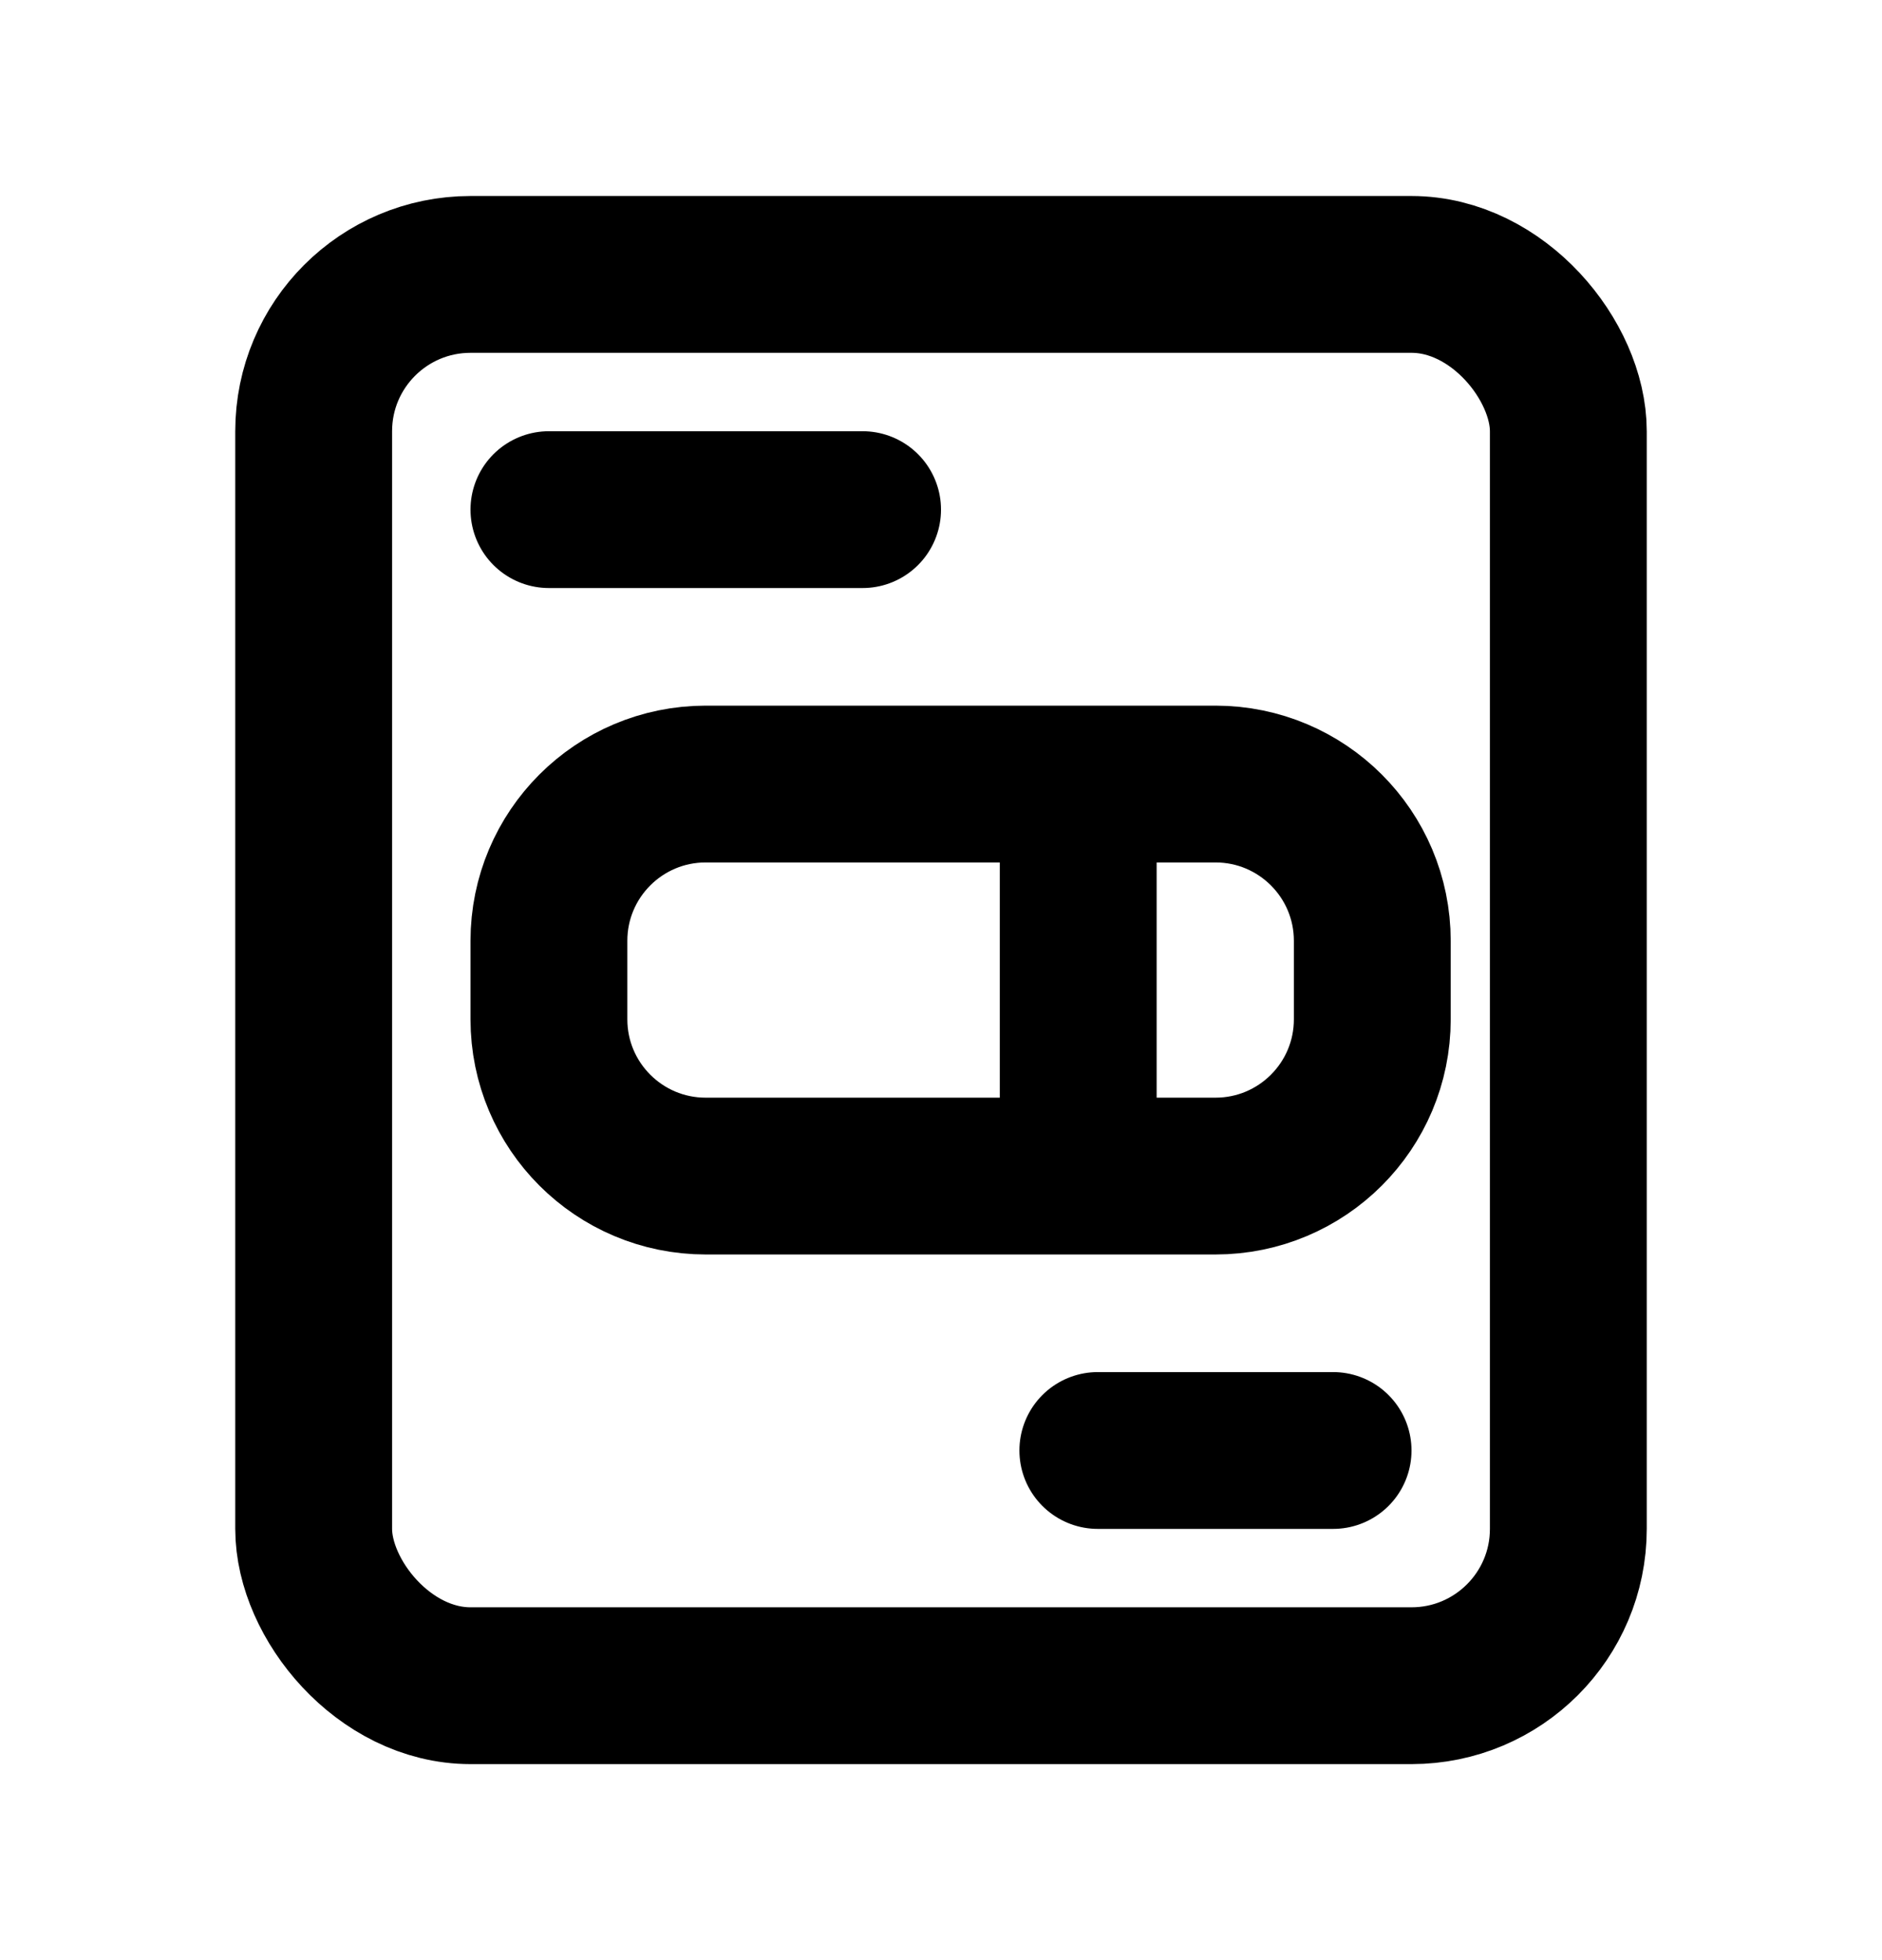 <!-- ! This file is automatically generated, please don't edit it directly. -->

<svg
	width="24"
	height="25"
	viewBox="0 0 24 25"
	fill="none"
	xmlns="http://www.w3.org/2000/svg"
>
	<g class="oi-invoices">
		<path
			class="oi-line"
			d="M7 6.5L11 6.5"
			stroke="black"
			stroke-width="2"
			stroke-linecap="round"
			stroke-linejoin="round"
		/>
		<path
			class="oi-line"
			d="M14 18.5L17 18.5"
			stroke="black"
			stroke-width="2"
			stroke-linecap="round"
			stroke-linejoin="round"
		/>
		<rect
			id="Rectangle 959"
			x="4"
			y="3.5"
			width="16"
			height="18"
			rx="2"
			stroke="black"
			stroke-width="2"
			stroke-miterlimit="10"
			stroke-linecap="round"
			stroke-linejoin="round"
		/>
		<path
			class="oi-vector"
			d="M13.75 15H15.5C16.605 15 17.5 14.105 17.5 13V12C17.5 10.895 16.605 10 15.5 10H13.75M13.75 15H9C7.895 15 7 14.105 7 13V12C7 10.895 7.895 10 9 10H13.75M13.75 15V10"
			stroke="black"
			stroke-width="2"
		/>
	</g>
</svg>